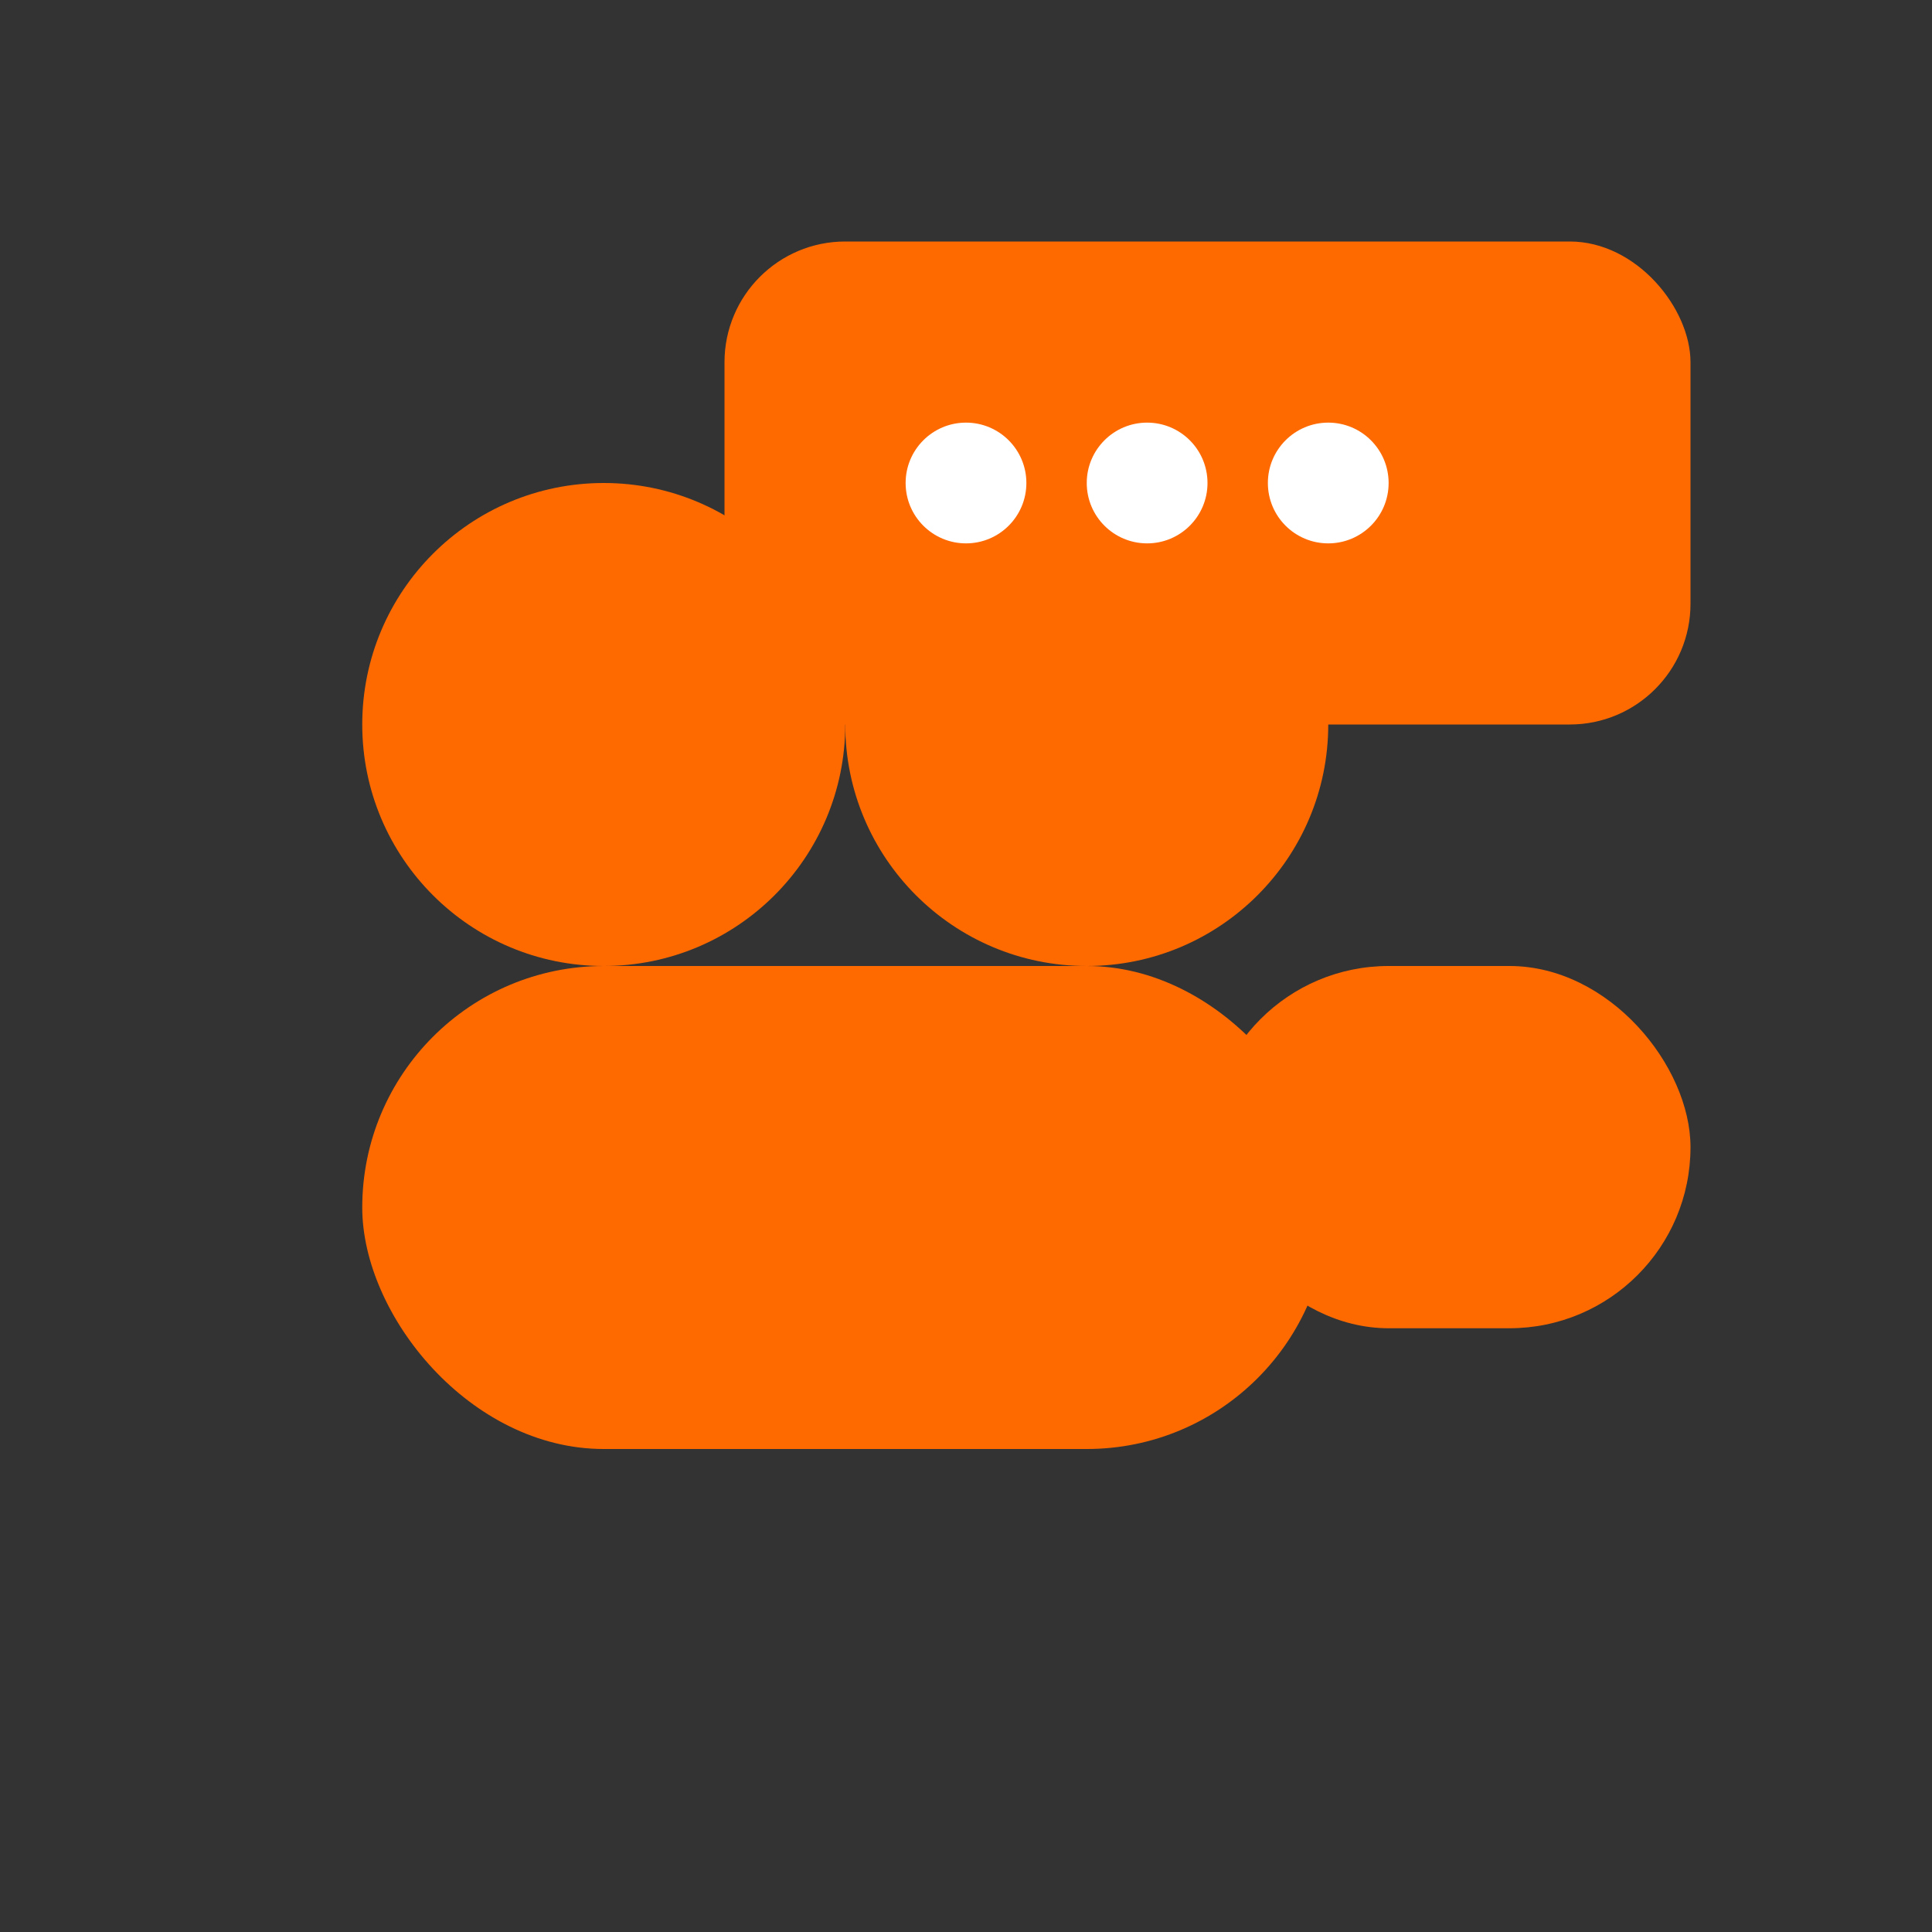 <svg width="64" height="64" viewBox="0 0 64 64" fill="none" xmlns="http://www.w3.org/2000/svg">
  <rect x="0" y="0" width="64" height="64" fill="#333333" stroke="none"/>
  <circle cx="20" cy="24" r="8" fill="#FF6A00"/>
  <circle cx="36" cy="24" r="8" fill="#FF6A00"/>
  <rect x="12" y="32" width="32" height="16" rx="8" fill="#FF6A00"/>
  <rect x="40" y="32" width="16" height="12" rx="6" fill="#FF6A00"/>
  <rect x="24" y="8" width="32" height="16" rx="4" fill="#FF6A00"/>
  <circle cx="32" cy="16" r="2" fill="white"/>
  <circle cx="38" cy="16" r="2" fill="white"/>
  <circle cx="44" cy="16" r="2" fill="white"/>
</svg>
